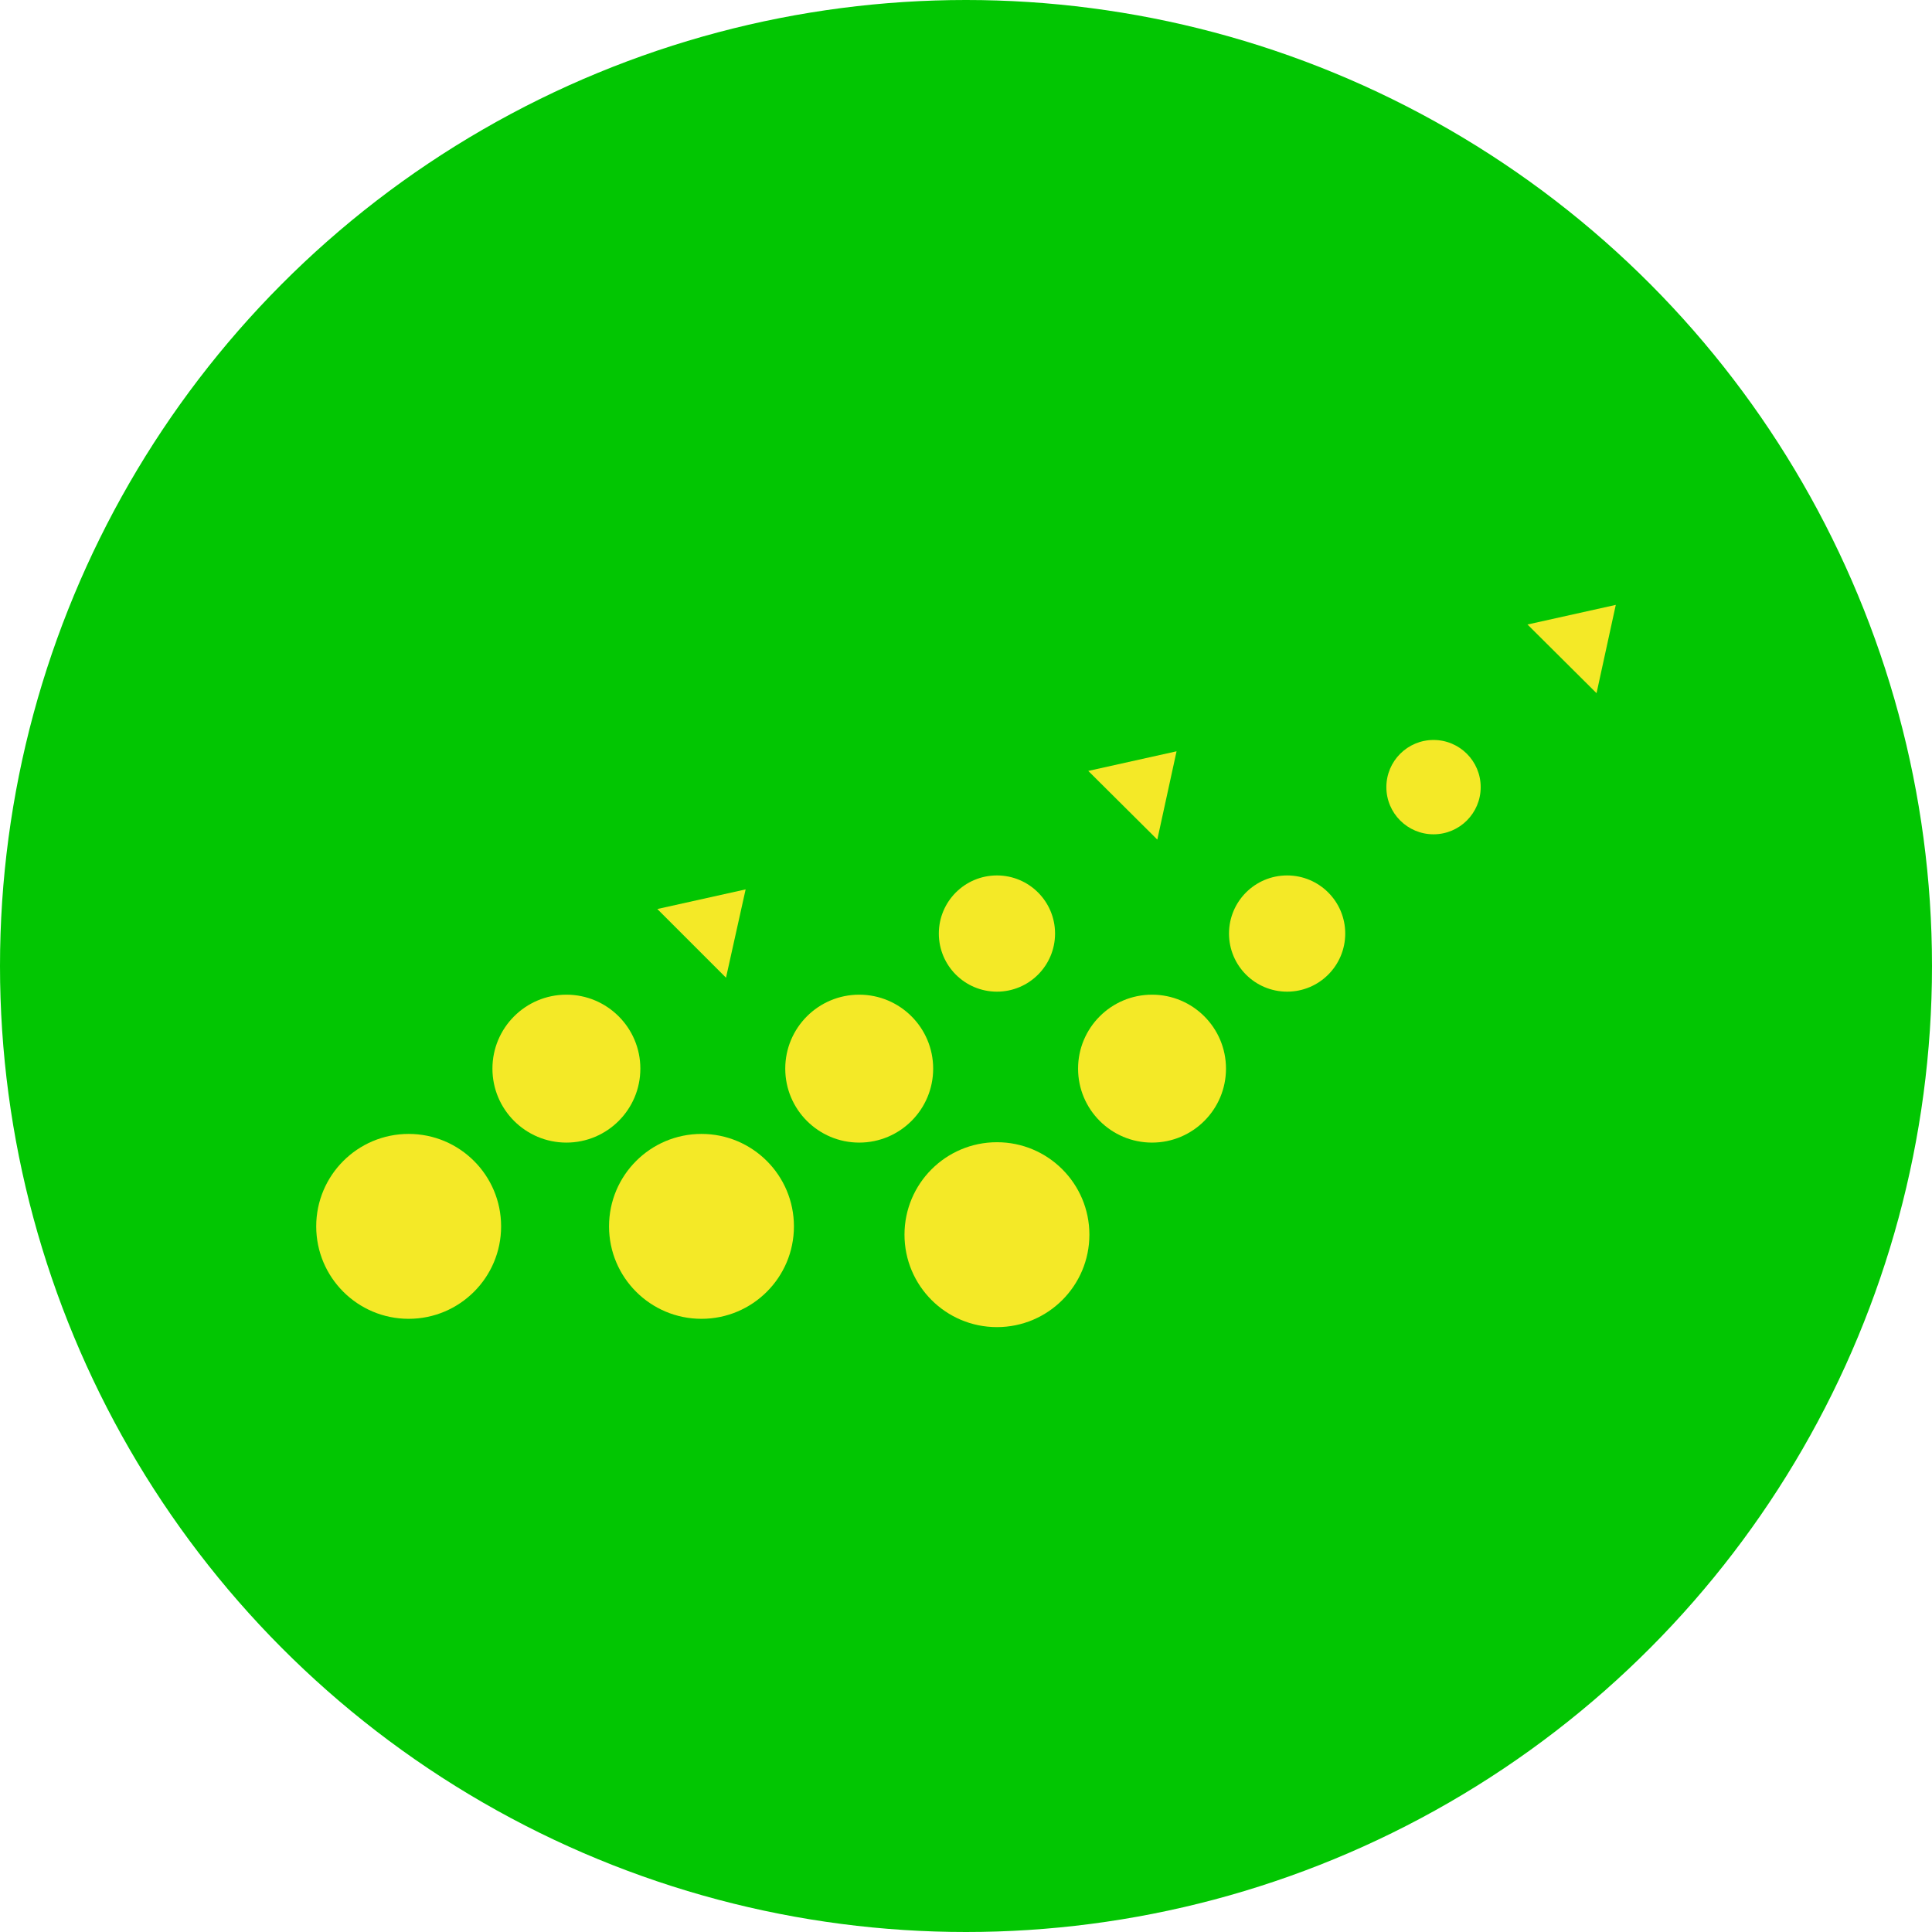 <?xml version="1.0" encoding="utf-8"?>
<!-- Generator: Adobe Illustrator 21.0.0, SVG Export Plug-In . SVG Version: 6.00 Build 0)  -->
<svg version="1.1" id="Layer_1" xmlns="http://www.w3.org/2000/svg" xmlns:xlink="http://www.w3.org/1999/xlink" x="0px" y="0px"
	 viewBox="0 0 512 512" style="enable-background:new 0 0 512 512;" xml:space="preserve">
<style type="text/css">
	.st0{fill:#02C602;}
	.st1{fill:#F4E927;}
</style>
<circle class="st0" cx="256" cy="256" r="256"/>
<circle class="st1" cx="108.3" cy="325" r="24.5"/>
<circle class="st1" cx="150.1" cy="283.2" r="19.6"/>
<circle class="st1" cx="264.2" cy="247.4" r="15.4"/>
<circle class="st1" cx="379.9" cy="208.6" r="12.5"/>
<circle class="st1" cx="341.1" cy="247.4" r="15.4"/>
<circle class="st1" cx="185.9" cy="325" r="24.5"/>
<circle class="st1" cx="264.2" cy="327.2" r="24.5"/>
<circle class="st1" cx="227.7" cy="283.2" r="19.6"/>
<circle class="st1" cx="305.3" cy="283.2" r="19.6"/>
<polygon class="st1" points="197.6,235.7 174.2,240.9 192.4,259.1 "/>
<polygon class="st1" points="311.8,199.1 288.4,204.3 306.7,222.5 "/>
<polygon class="st1" points="428.2,160.3 404.8,165.5 423.1,183.7 "/>
</svg>
